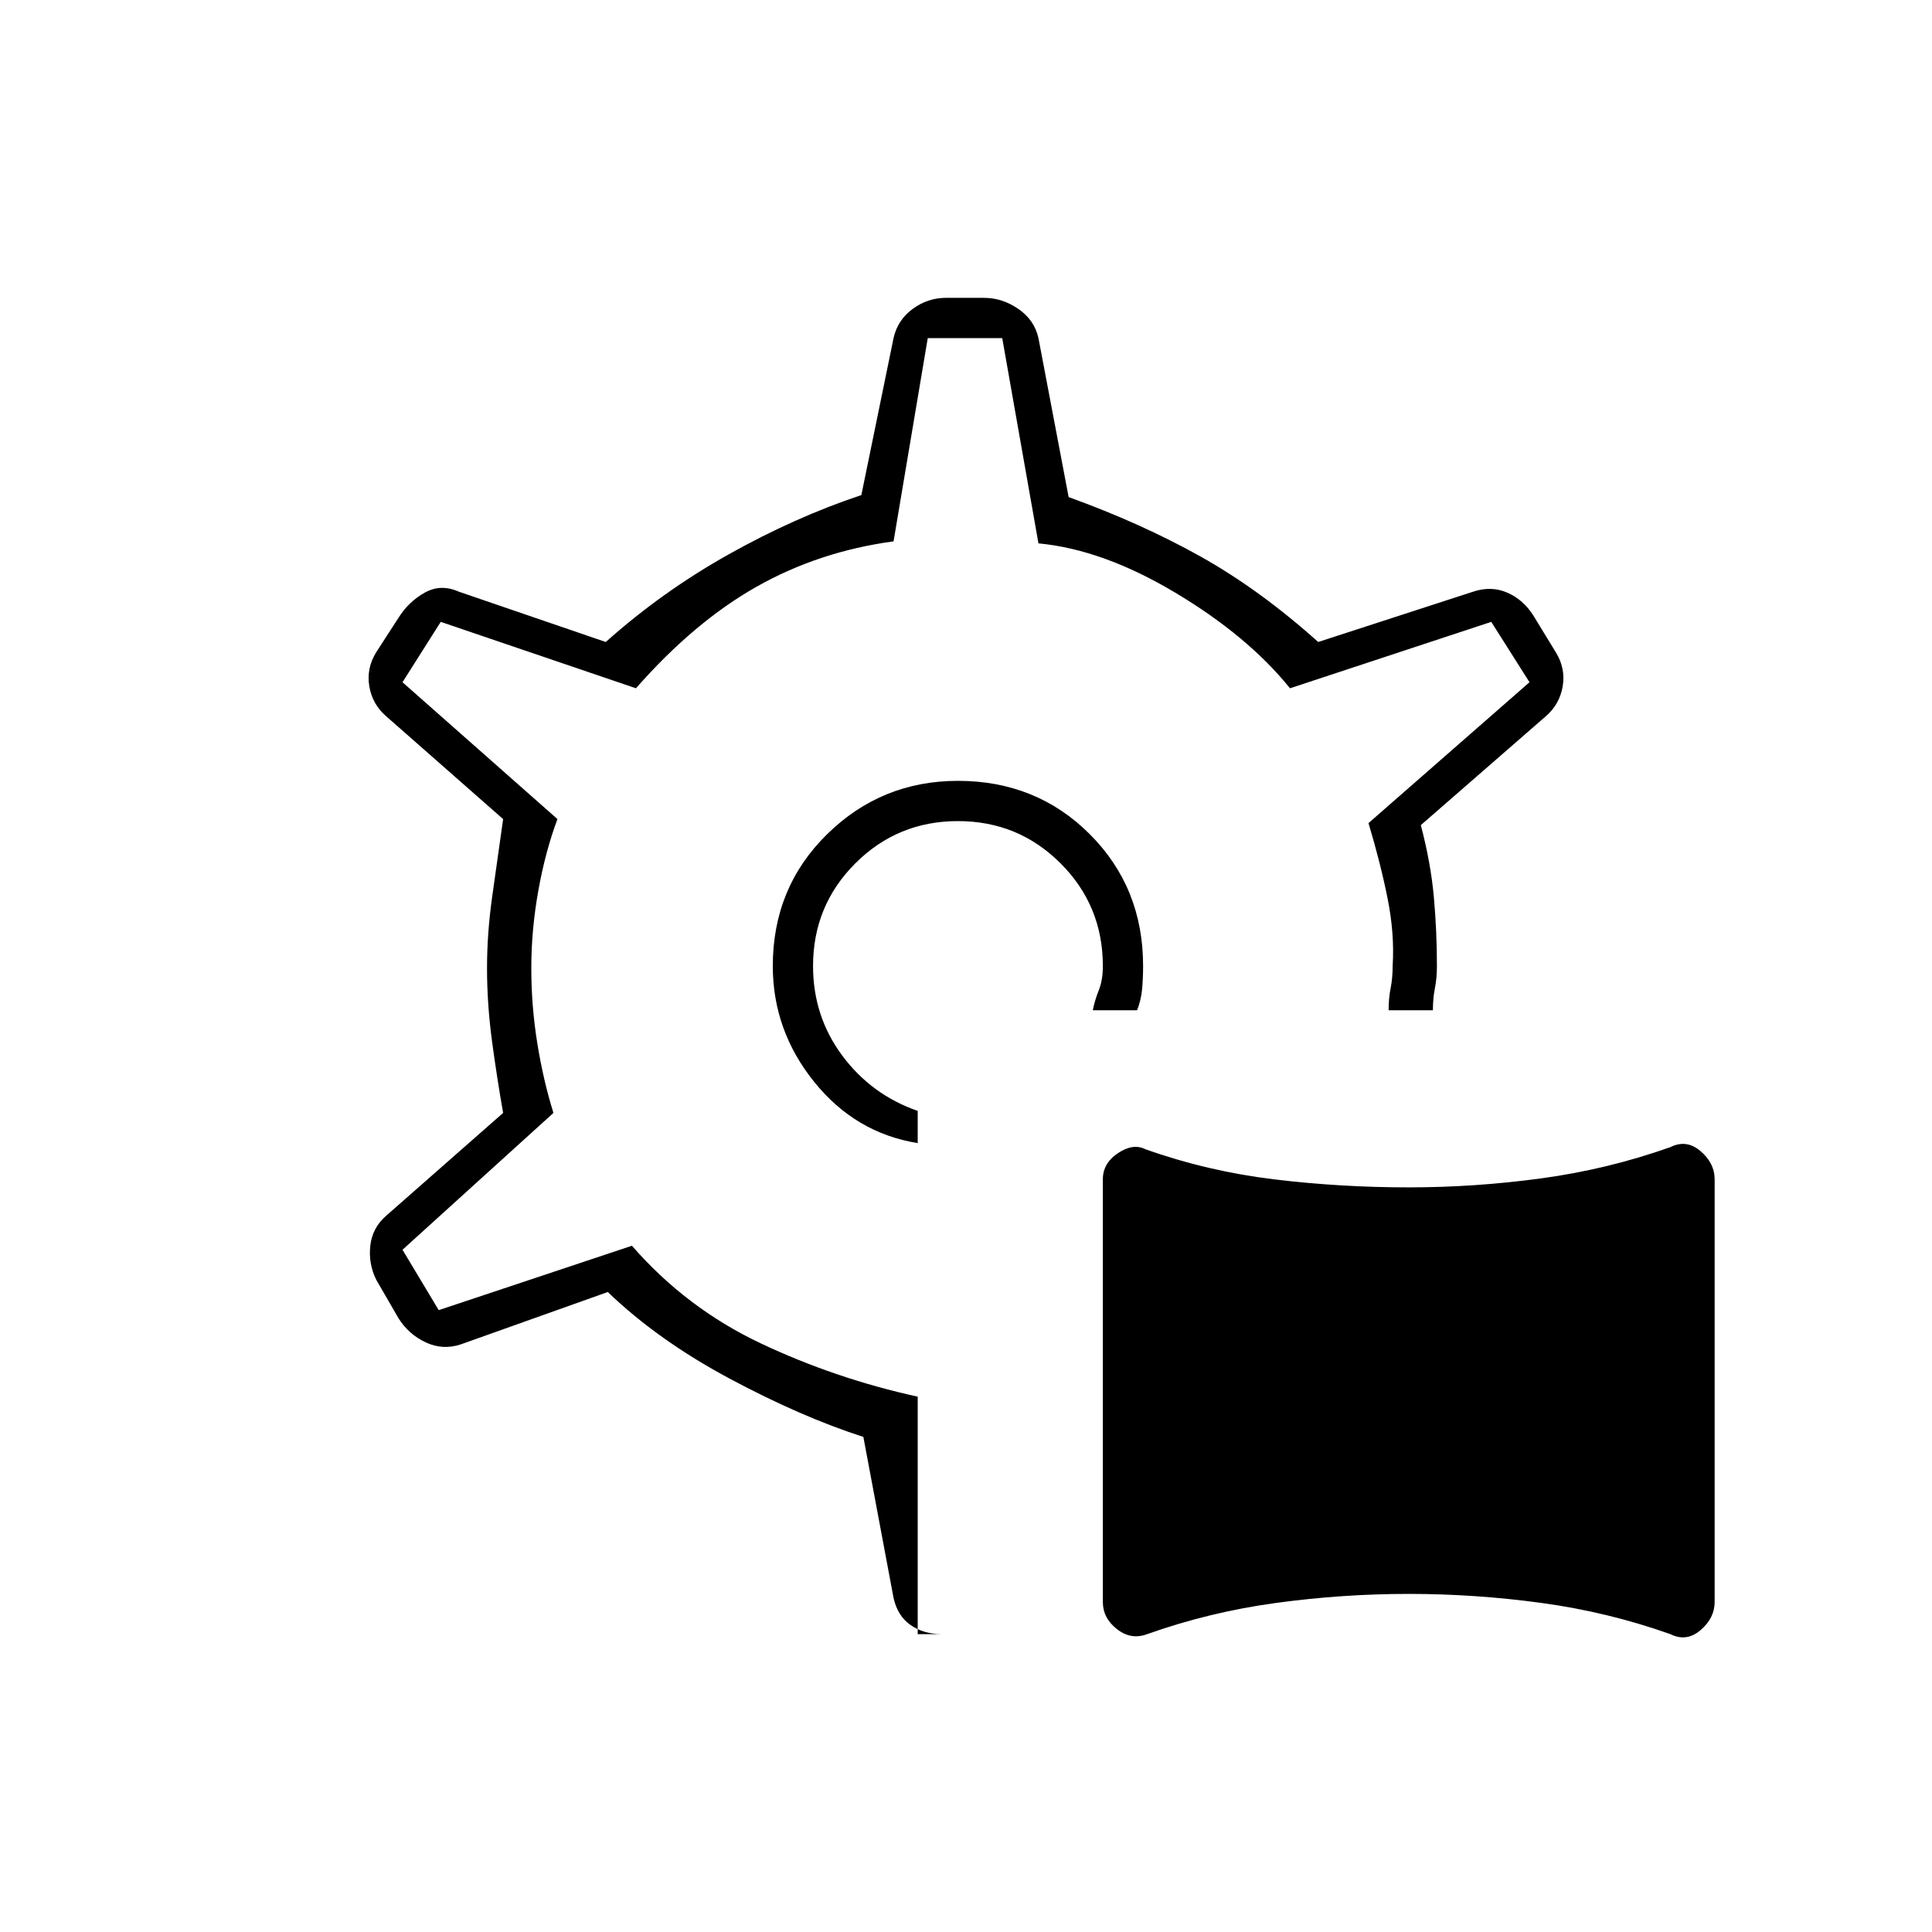 <svg xmlns="http://www.w3.org/2000/svg" height="20" viewBox="0 -960 960 960" width="20"><path d="M570-148q-8 3-15-2.5t-7-13.5v-210q0-8 7.5-13t13.5-2q31 11 64 15t67 4q33 0 66-4.5t64-15.5q8-4 15 2t7 14v210q0 8-7 14t-15 2q-31-11-64-15.5t-66-4.5q-33 0-66 4.5T570-148Zm-90-332Zm-24 332h12q-9 0-15.5-4.5T444-166l-15-80q-31-10-66.5-29T302-318l-73 26q-9 3-17.5-1T198-305l-11-19q-4-8-3-17t8-15l58-51q-3-17-5.5-35.5T242-479q0-17 2.5-35t5.5-39l-58-51q-7-6-8.5-15t3.5-17l11-17q5-8 13-12.5t17-.5l73 25q28-25 61-43.5t66-29.5l16-78q2-9 9.5-14.5T470-812h19q9 0 17 5.5t10 14.5l15 79q36 13 65.5 29.5T655-641l77-25q9-3 17 .5t13 11.5l11 18q5 8 3.5 17t-8.5 15l-62 54q5 19 6.5 36t1.5 34q0 6-1 11t-1 11h-22q0-6 1-11t1-11q1-16-2.5-33.5T680-551l80-70-19-30-100 33q-21-26-57-47.5T516-690l-18-102h-37l-17 101q-37 5-68 22.5T316-618l-97-33-19 30 77 68q-6 16-9.5 35.5T264-479q0 19 3 37.5t8 34.5l-75 68 18 30 96-32q27 31 64 48.5t78 26.5v118Zm0-244v-16q-23-8-37.5-27.5T404-480q0-30 21-51t51-21q30 0 51 21t21 51q0 7-2 12t-3 10h22q2-5 2.5-10.5t.5-11.5q0-39-26.5-65.5T476-572q-38 0-65 26.5T384-480q0 32 20.5 57.5T456-392Z"/></svg>
